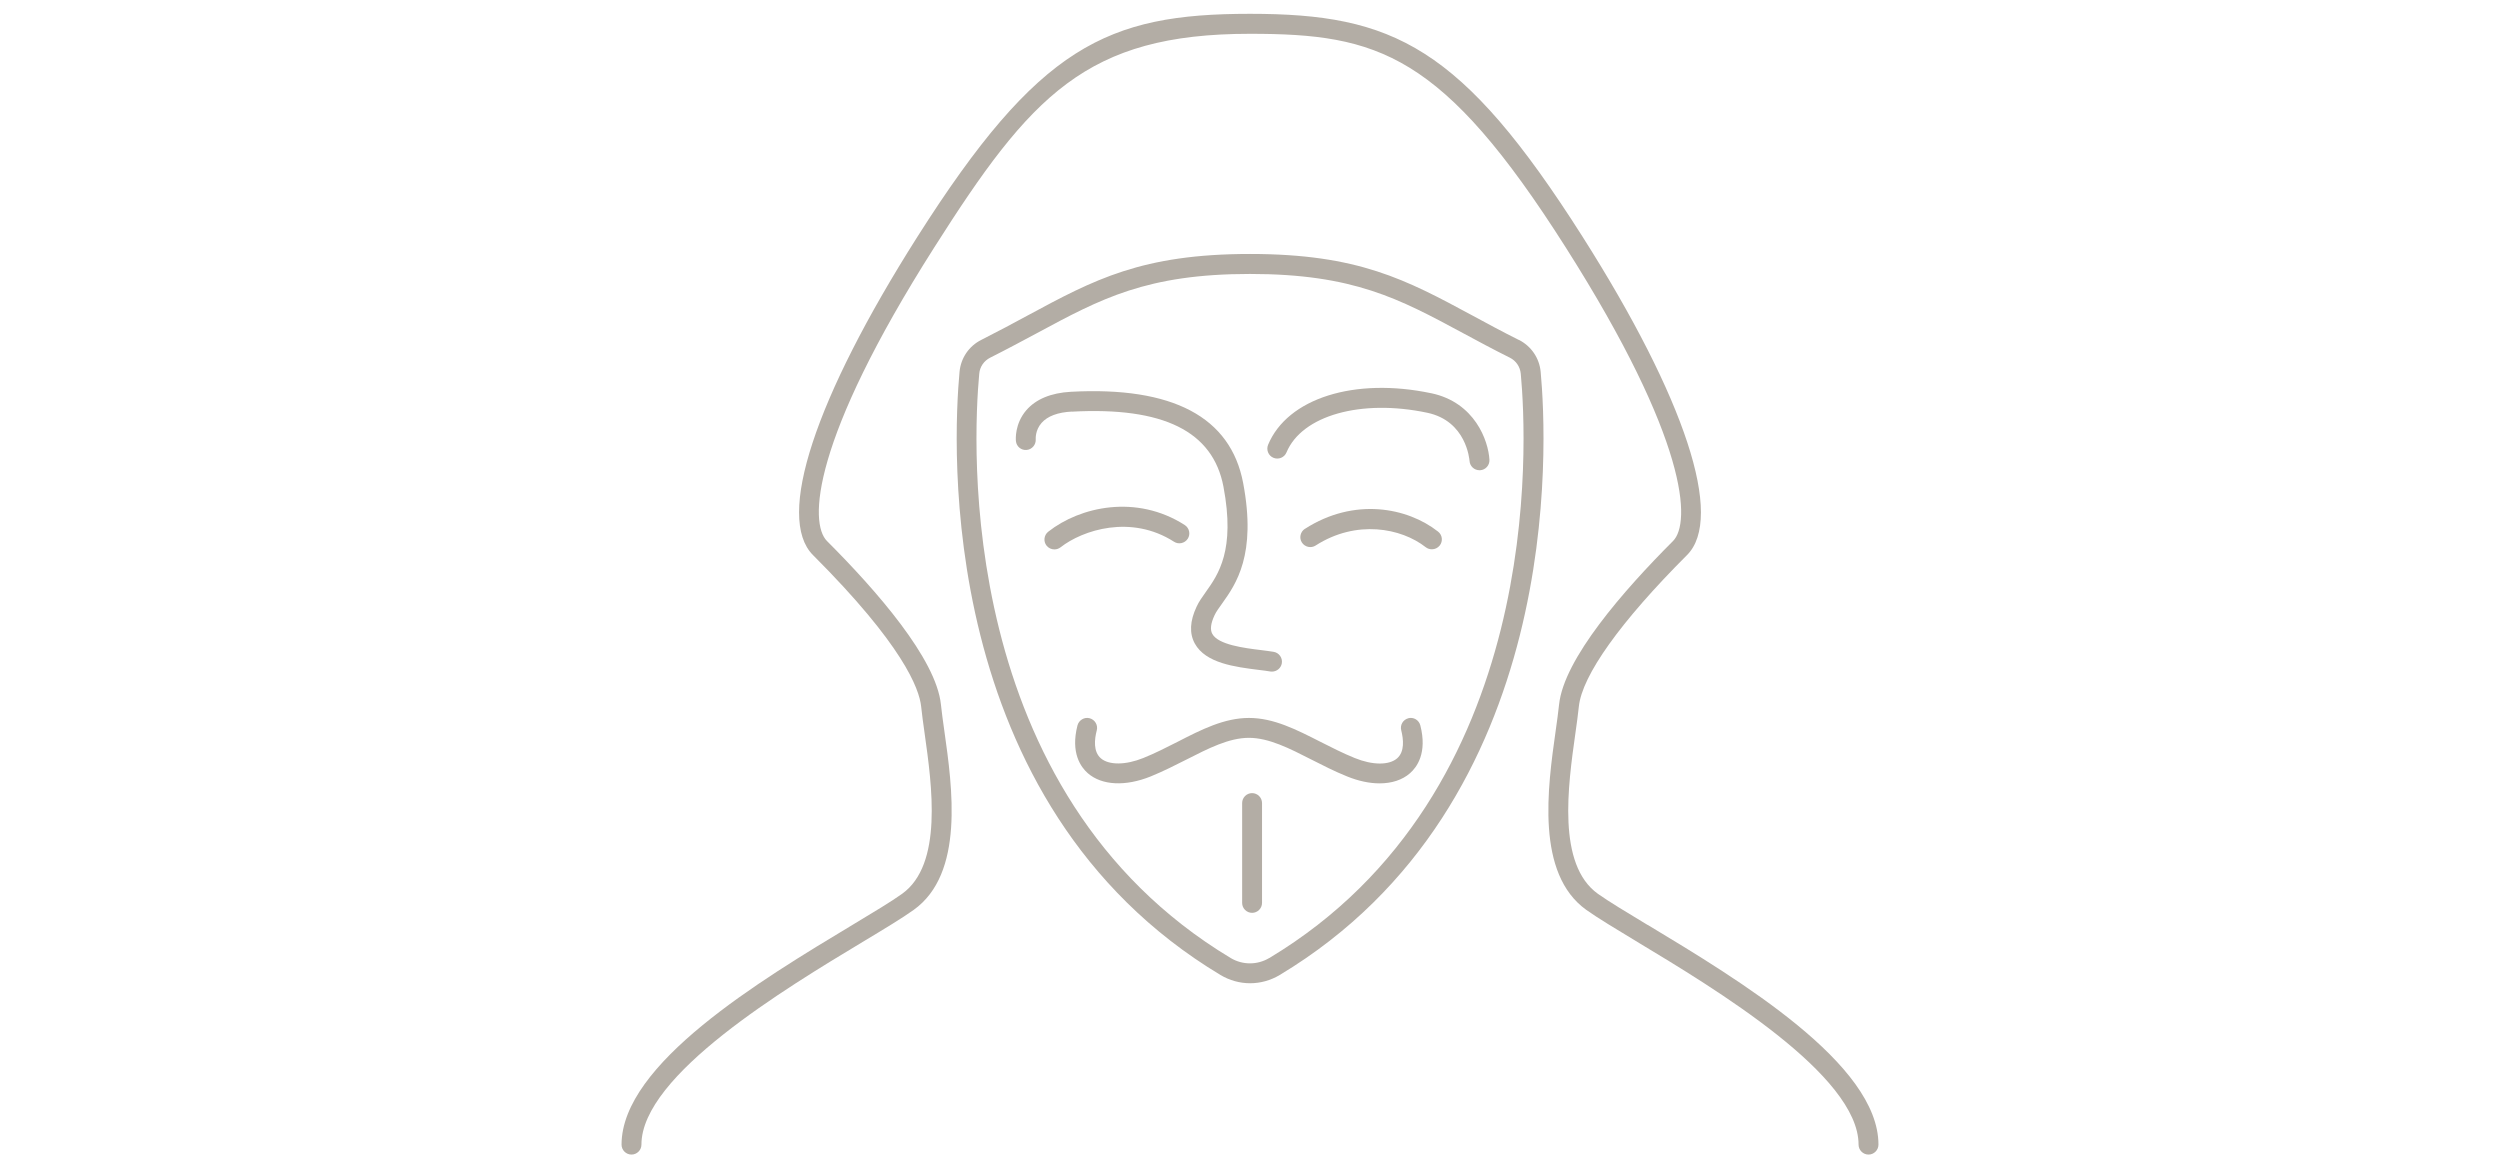 <svg width="181" height="84" viewBox="0 0 181 84" fill="none" xmlns="http://www.w3.org/2000/svg">
<path d="M119.29 66.968C117.771 66.053 116.461 65.261 115.691 64.714C112.717 62.591 113.524 56.889 114.056 53.109C114.157 52.382 114.251 51.727 114.308 51.158C114.539 48.904 117.318 45.01 122.141 40.186C124.848 37.479 122.019 28.861 114.575 17.134C105.806 3.333 100.874 1 90.5 1C80.126 1 75.194 3.333 66.425 17.134C58.981 28.861 56.152 37.479 58.859 40.186C65.36 46.687 66.555 49.848 66.692 51.158C66.749 51.719 66.843 52.382 66.944 53.109C67.476 56.881 68.276 62.591 65.309 64.714C64.539 65.269 63.229 66.053 61.71 66.968C55.058 70.971 45 77.025 45 82.871C45 83.267 45.324 83.591 45.72 83.591C46.116 83.591 46.44 83.267 46.44 82.871C46.44 77.839 56.857 71.568 62.451 68.199C64.057 67.234 65.331 66.464 66.144 65.881C69.831 63.253 68.952 57.026 68.369 52.907C68.268 52.202 68.182 51.561 68.124 51.014C67.786 47.702 63.452 42.749 59.874 39.171C58.571 37.868 58.736 31.921 67.642 17.911C74.625 6.918 78.643 2.447 90.5 2.447C99.766 2.447 104.424 3.844 113.358 17.911C122.256 31.921 122.429 37.868 121.126 39.171C117.548 42.749 113.221 47.702 112.876 51.014C112.818 51.561 112.732 52.202 112.631 52.907C112.048 57.026 111.177 63.253 114.855 65.881C115.676 66.464 116.943 67.227 118.549 68.199C124.143 71.568 134.56 77.839 134.56 82.871C134.56 83.267 134.884 83.591 135.28 83.591C135.676 83.591 136 83.267 136 82.871C136 77.025 125.943 70.971 119.29 66.96V66.968Z" fill="#B3ADA5"/>
<path d="M109.953 24.607C108.729 23.995 107.642 23.405 106.591 22.836C101.796 20.252 98.334 18.387 90.501 18.387C82.668 18.387 79.205 20.252 74.41 22.836C73.359 23.405 72.272 23.988 71.048 24.607C70.155 25.053 69.565 25.917 69.471 26.918C68.996 32.03 67.678 58.156 88.362 70.589C89.025 70.985 89.766 71.187 90.508 71.187C91.249 71.187 91.991 70.985 92.653 70.589C113.337 58.156 112.019 32.03 111.544 26.918C111.451 25.924 110.86 25.061 109.968 24.607H109.953ZM91.897 69.358C91.033 69.877 89.961 69.877 89.097 69.358C69.154 57.371 70.436 32.015 70.897 27.055C70.94 26.558 71.235 26.126 71.689 25.896C72.934 25.269 74.028 24.679 75.094 24.11C79.701 21.627 83.028 19.834 90.501 19.834C97.974 19.834 101.3 21.627 105.907 24.11C106.966 24.679 108.067 25.277 109.313 25.896C109.759 26.119 110.054 26.551 110.104 27.055C110.565 32.015 111.854 57.371 91.904 69.358H91.897Z" fill="#B3ADA5"/>
<path d="M77.599 29.805C84.23 29.445 87.815 31.224 88.578 35.234C89.449 39.841 88.204 41.59 87.296 42.865C87.044 43.225 86.8 43.556 86.634 43.923C86.145 44.96 86.101 45.86 86.505 46.594C87.289 48.02 89.42 48.286 91.141 48.502C91.443 48.538 91.731 48.574 91.976 48.617C92.012 48.617 92.055 48.624 92.091 48.624C92.437 48.624 92.746 48.372 92.804 48.02C92.869 47.631 92.603 47.256 92.207 47.192C91.947 47.148 91.645 47.112 91.321 47.069C90.076 46.918 88.204 46.681 87.772 45.896C87.599 45.586 87.656 45.133 87.937 44.535C88.052 44.29 88.247 44.017 88.477 43.7C89.478 42.296 90.99 40.172 90.004 34.967C89.096 30.187 84.899 27.969 77.534 28.365C76.087 28.445 75 28.898 74.302 29.704C73.459 30.691 73.539 31.814 73.553 31.936C73.589 32.325 73.934 32.613 74.331 32.577C74.719 32.541 75.014 32.195 74.986 31.799C74.986 31.771 74.942 31.151 75.41 30.619C75.842 30.129 76.584 29.848 77.613 29.798L77.599 29.805Z" fill="#B3ADA5"/>
<path d="M85 39.222C85.331 39.438 85.778 39.337 85.993 39.006C86.209 38.675 86.109 38.229 85.777 38.013C82.271 35.766 78.197 36.681 75.893 38.495C75.583 38.74 75.525 39.193 75.77 39.503C75.914 39.683 76.123 39.777 76.339 39.777C76.498 39.777 76.649 39.726 76.785 39.625C78.384 38.373 81.89 37.228 85 39.222Z" fill="#B3ADA5"/>
<path d="M101.969 52C101.58 52.101 101.349 52.49 101.45 52.879C101.616 53.534 101.702 54.419 101.155 54.901C100.572 55.413 99.37 55.406 98.081 54.88C97.224 54.534 96.396 54.109 95.597 53.706C93.855 52.821 92.213 51.979 90.428 51.979C88.643 51.979 86.994 52.814 85.259 53.706C84.46 54.109 83.639 54.534 82.775 54.88C81.494 55.398 80.284 55.405 79.701 54.901C79.147 54.419 79.233 53.534 79.406 52.879C79.507 52.49 79.269 52.101 78.887 52C78.506 51.899 78.11 52.137 78.009 52.519C77.498 54.52 78.261 55.549 78.758 55.981C79.773 56.867 81.479 56.953 83.315 56.212C84.229 55.837 85.086 55.405 85.907 54.988C87.491 54.182 88.981 53.419 90.421 53.419C91.861 53.419 93.358 54.182 94.935 54.988C95.763 55.405 96.612 55.845 97.527 56.212C98.355 56.55 99.161 56.716 99.881 56.716C100.759 56.716 101.529 56.471 102.084 55.981C102.58 55.549 103.344 54.52 102.832 52.519C102.732 52.13 102.343 51.899 101.954 52H101.969Z" fill="#B3ADA5"/>
<path d="M94.474 38.286C94.143 38.502 94.042 38.948 94.258 39.279C94.474 39.61 94.921 39.711 95.252 39.495C98.203 37.602 101.45 38.228 103.221 39.617C103.351 39.718 103.509 39.769 103.668 39.769C103.884 39.769 104.092 39.675 104.236 39.495C104.481 39.185 104.431 38.732 104.114 38.487C101.889 36.738 98.045 35.996 94.481 38.286H94.474Z" fill="#B3ADA5"/>
<path d="M103.631 28.473C98.073 27.299 93.213 28.833 91.81 32.202C91.658 32.569 91.831 32.994 92.198 33.145C92.566 33.297 92.99 33.124 93.141 32.757C94.257 30.078 98.541 28.869 103.336 29.884C106.165 30.482 106.381 33.253 106.395 33.368C106.417 33.75 106.734 34.045 107.115 34.045C107.13 34.045 107.144 34.045 107.159 34.045C107.555 34.024 107.857 33.685 107.835 33.282C107.756 31.907 106.777 29.142 103.638 28.473H103.631Z" fill="#B3ADA5"/>
<path d="M90.651 57.422C90.255 57.422 89.931 57.746 89.931 58.142V65.37C89.931 65.766 90.255 66.09 90.651 66.09C91.047 66.09 91.371 65.766 91.371 65.37V58.142C91.371 57.746 91.047 57.422 90.651 57.422Z" fill="#B3ADA5"/>
</svg>
